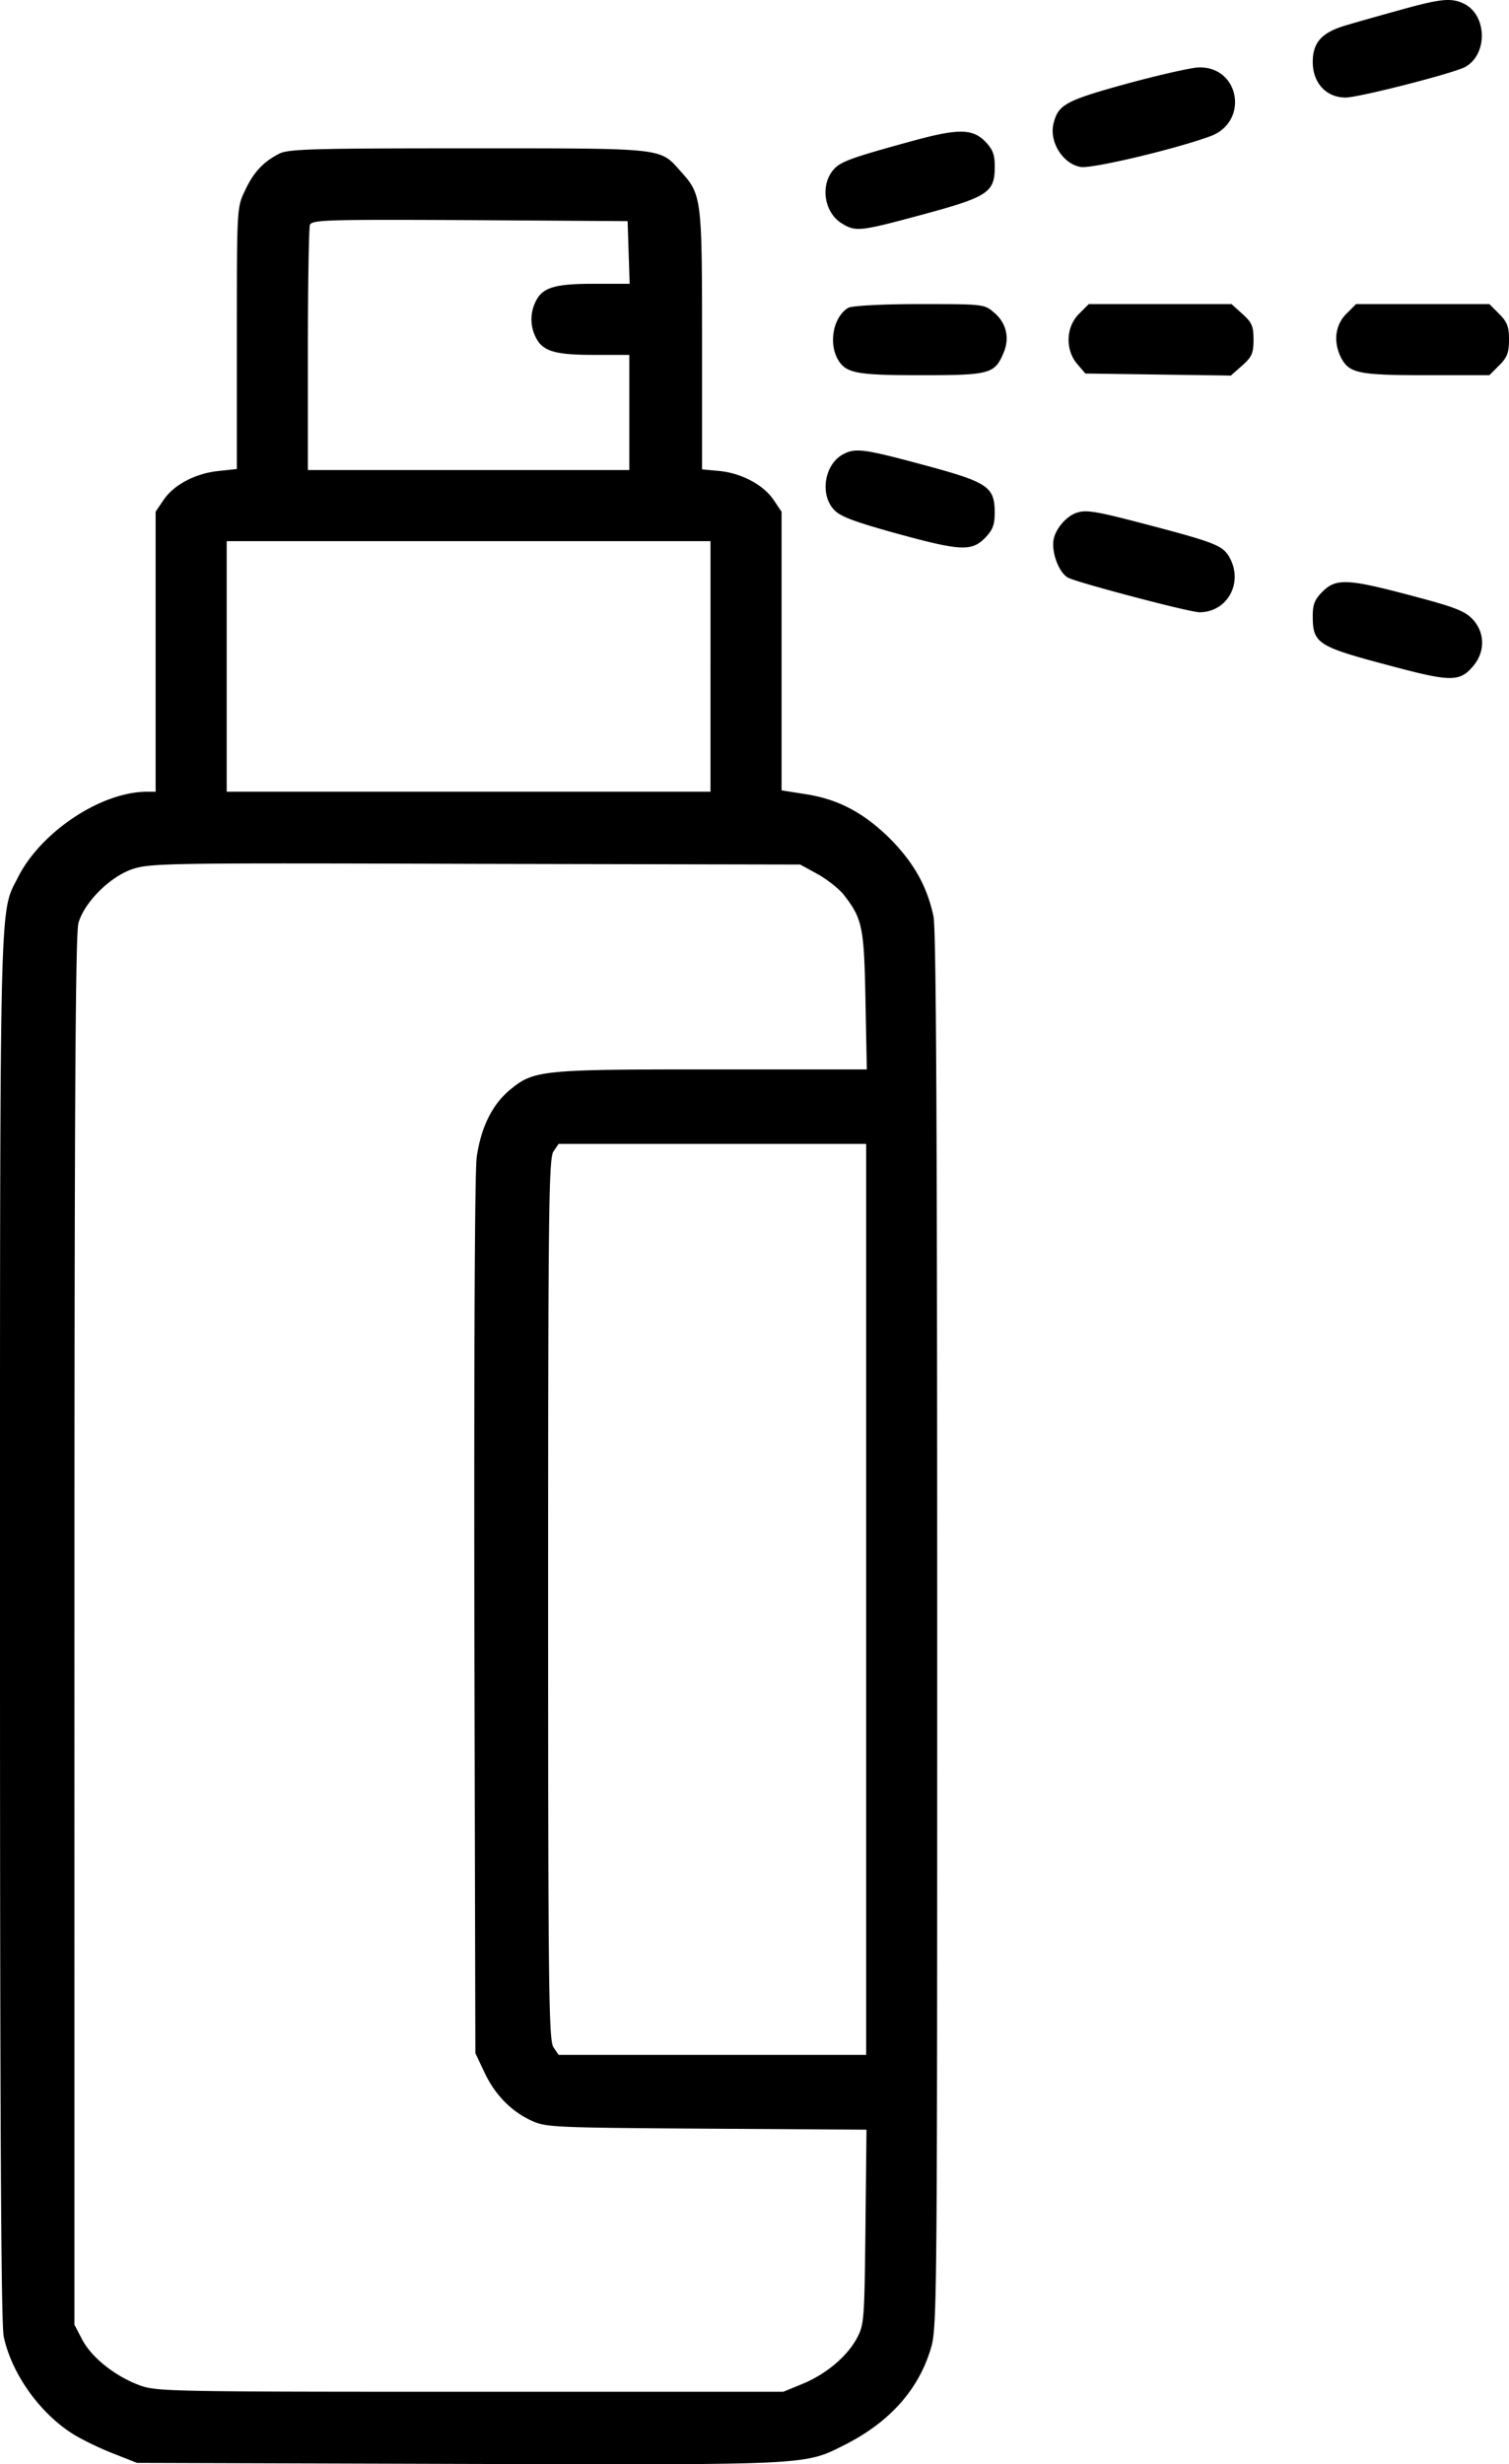 <svg width="87" height="142" fill="none" xmlns="http://www.w3.org/2000/svg"><path d="M80.756.566c-1.131.312-2.516.703-3.101.878-1.444.41-1.97.995-1.97 2.127 0 1.21.78 2.05 1.892 2.05.76 0 6.183-1.386 6.886-1.757 1.306-.703 1.287-2.947-.02-3.63-.741-.37-1.307-.331-3.687.332zM64.977 4.82c-3.55.976-3.96 1.21-4.233 2.283-.273 1.054.527 2.342 1.561 2.518.605.117 5.423-1.015 7.49-1.776 2.205-.82 1.698-3.98-.643-3.961-.43 0-2.302.429-4.175.936zm-12.21 3.259c-3.863 1.053-4.35 1.248-4.76 1.756-.741.936-.449 2.478.566 3.063.78.469 1.053.43 4.662-.546 3.745-1.015 4.116-1.268 4.116-2.751 0-.722-.117-.995-.566-1.464-.722-.722-1.56-.722-4.018-.058zm-36.674.781c-.917.468-1.482 1.073-1.97 2.127-.468.975-.468.995-.468 8.507v7.532l-1.073.117c-1.327.137-2.575.8-3.16 1.679l-.449.663v16.138h-.526c-2.634.019-6.067 2.302-7.393 4.897C-.04 52.706 0 50.481 0 93.762c0 28.43.059 40.138.215 40.88.468 2.205 2.184 4.566 4.194 5.737a18.2 18.2 0 002.204 1.034l1.287.507 18.57.059c20.385.058 19.897.078 22.258-1.112 2.535-1.288 4.194-3.122 4.915-5.464.39-1.21.39-1.951.39-41.407 0-28.782-.058-40.451-.214-41.193-.37-1.736-1.132-3.083-2.497-4.468-1.522-1.503-2.985-2.283-4.896-2.576l-1.366-.215V29.485l-.448-.663c-.586-.878-1.834-1.542-3.102-1.679l-1.034-.097v-7.454c0-8.235-.02-8.371-1.248-9.737-1.21-1.347-.82-1.308-12.25-1.308-8.954 0-10.378.04-10.885.313zm20.15 5.678l.059 1.815h-2.068c-2.282 0-2.984.214-3.375 1.073a2.279 2.279 0 000 1.951c.39.859 1.093 1.073 3.375 1.073h2.048v6.635H17.751v-6.908c0-3.805.059-7.064.117-7.22.117-.292 1.054-.312 9.227-.273l9.09.059.058 1.795zm4.72 23.865v7.22H13.07v-14.44h27.894v7.22zm6.204 11.98c.546.313 1.248.86 1.521 1.23 1.034 1.346 1.132 1.834 1.21 6.05l.078 3.96h-8.953c-9.949 0-10.261.04-11.685 1.23-.995.858-1.619 2.166-1.853 3.824-.117.78-.156 11.474-.137 26.48l.059 25.152.507 1.074c.605 1.307 1.541 2.263 2.711 2.809.84.391 1.23.41 10.105.469l9.227.058-.06 5.601c-.058 5.346-.077 5.639-.487 6.4-.565 1.073-1.814 2.107-3.16 2.654l-1.092.449H27.114c-17.38 0-18.082-.02-19.058-.371-1.424-.527-2.77-1.6-3.316-2.634l-.448-.859V93.957c0-30.616.058-40.178.234-40.783.35-1.19 1.794-2.634 3.082-3.083 1.034-.351 1.833-.37 19.799-.312l18.726.039 1.034.566zm2.77 41.779v26.245H32.205l-.292-.429c-.273-.391-.312-3.162-.312-25.816 0-22.655.039-25.426.312-25.816l.293-.43h17.731v26.246zm-1.033-74.424c-.82.488-1.131 1.912-.644 2.888.469.878.995.995 4.858.995 3.96 0 4.232-.078 4.74-1.288.37-.858.156-1.736-.546-2.322-.566-.488-.625-.488-4.311-.488-2.185 0-3.882.098-4.097.215zm13.302.352c-.76.76-.8 2.068-.098 2.887l.469.546 4.194.06 4.193.058.664-.586c.546-.488.643-.702.643-1.483 0-.78-.097-.995-.643-1.483l-.624-.566h-8.232l-.566.566zm15.411 0c-.643.643-.76 1.619-.292 2.536.468.878.995.995 4.915.995h3.629l.565-.566c.469-.468.566-.741.566-1.483 0-.741-.097-1.014-.566-1.483l-.565-.566h-7.686l-.566.566zM48.59 26.187c-1.034.566-1.327 2.244-.546 3.142.35.41 1.034.683 3.55 1.385 3.765 1.035 4.408 1.074 5.189.293.448-.468.565-.742.565-1.463 0-1.503-.39-1.757-4.096-2.752-3.472-.937-3.94-.995-4.662-.605zm13.442 3.376c-.585.215-1.17.917-1.287 1.522-.137.741.312 1.932.838 2.205.566.293 7.003 1.99 7.569 1.99 1.58 0 2.516-1.639 1.775-3.083-.39-.741-.741-.897-4.506-1.893-3.258-.858-3.804-.956-4.39-.741zM76.25 34.09c-.448.449-.565.741-.565 1.385 0 1.62.253 1.776 4.545 2.908 3.433.917 3.94.917 4.72-.02.683-.82.663-1.912-.039-2.673-.468-.488-1.014-.702-3.53-1.366-3.668-.975-4.35-1.014-5.13-.234z" fill="#000"/></svg>
